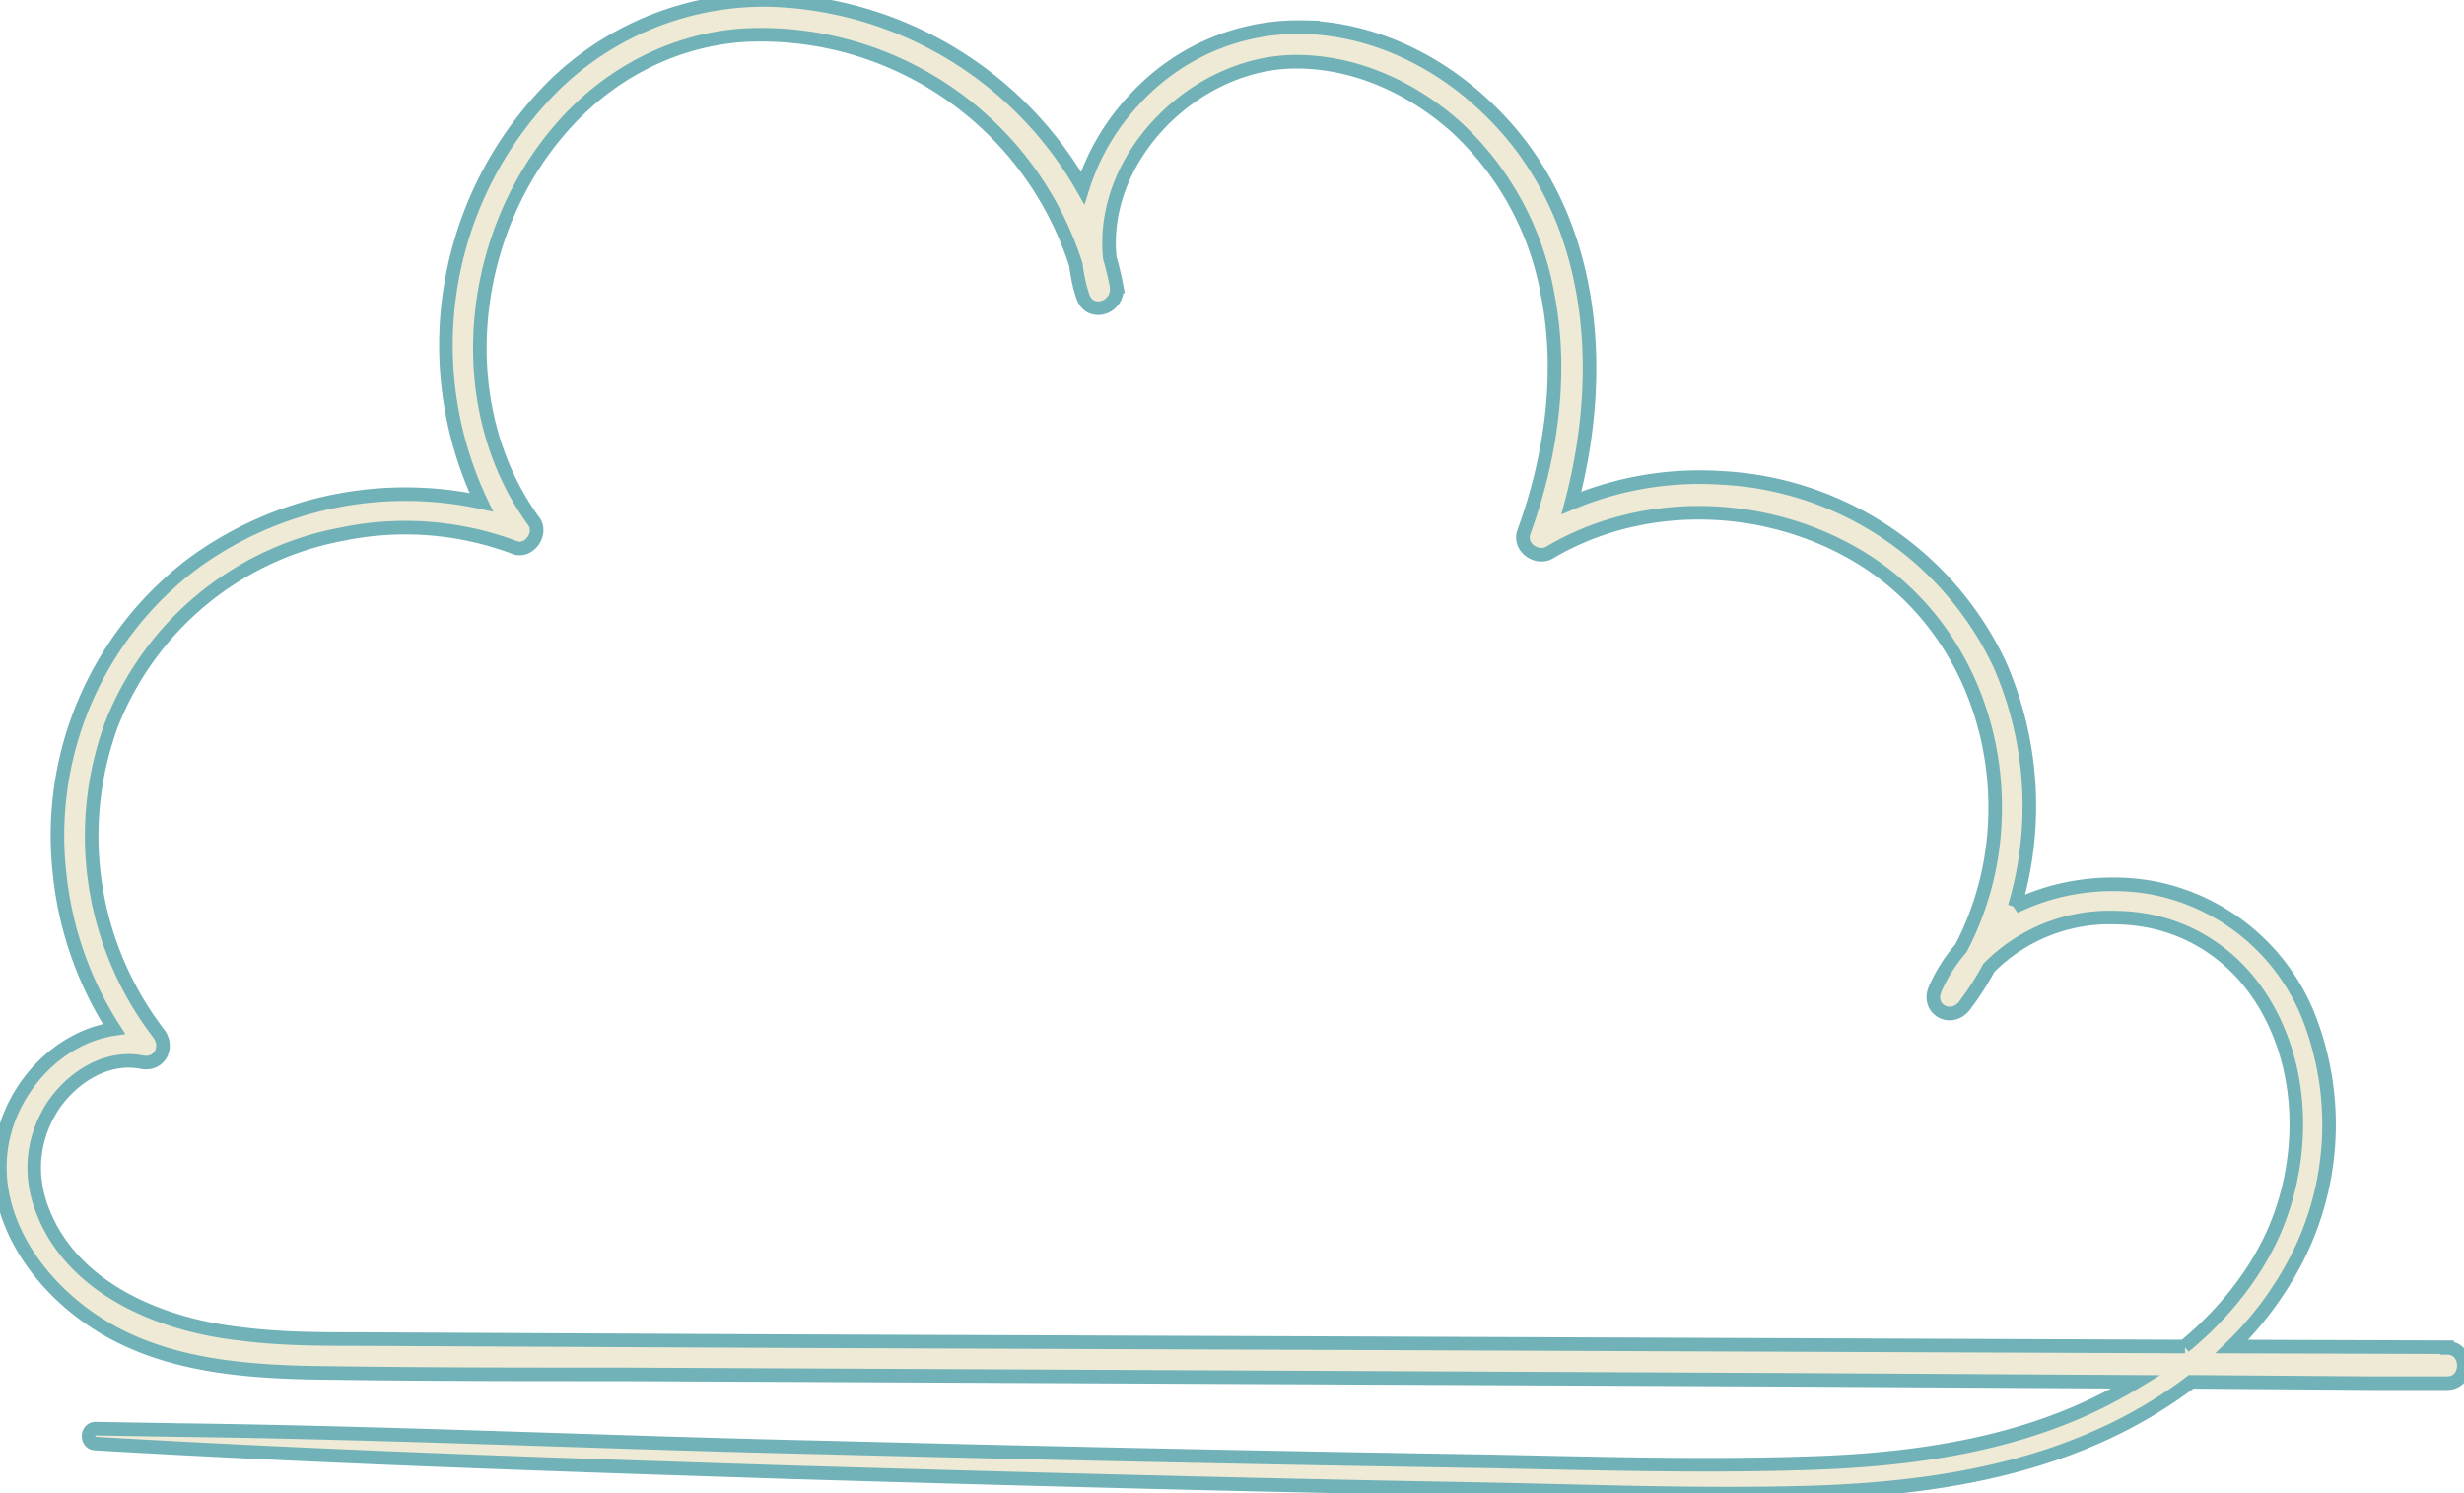 <svg xmlns="http://www.w3.org/2000/svg" width="363" height="220" fill="none"><path fill="#EFEAD5" stroke="#71B2B8" stroke-width="2" d="m360.5 198.5-31.7-.1a49.9 49.9 0 0 0 9.6-13 43.5 43.5 0 0 0 2.2-34.3 31 31 0 0 0-23.5-20.3c-6.7-1.2-14-.3-20.3 2.8a52 52 0 0 0-2.2-35.7 48 48 0 0 0-41.1-27.5 48.8 48.8 0 0 0-22 3.7c5.3-20 3.4-42.8-12-57.8-7.3-7.2-17-12-27.4-12.3a32.7 32.7 0 0 0-25 10.7 33.8 33.8 0 0 0-7.6 13 54.9 54.9 0 0 0-46-27.7 44.4 44.4 0 0 0-31.8 12.5A54 54 0 0 0 70.9 74a53 53 0 0 0-42.3 8.9 50.2 50.2 0 0 0-19.8 46 52 52 0 0 0 8 22.7c-8 1.2-14.7 8.2-16.4 16.3-2.2 10.7 4.6 20.8 13.2 26.6 10.3 7 23.3 7.7 35.4 7.8 14.3.2 28.6.2 43 .2l85.6.4 86 .4 51.1.3a69.4 69.4 0 0 1-6.7 3.6c-13 6.1-27.8 8-42.1 8.4-15.7.5-31.5 0-47.3-.3a9723.6 9723.6 0 0 1-96.2-2c-32.1-.7-64.2-2.2-96.3-2.6l-12-.2c-1.4 0-1.4 2.2 0 2.2 34 2 67.8 3.1 101.7 4.2 33.9 1 67.7 1.9 101.6 2.5 16.5.3 33.1 1 49.7.5 14.8-.5 29.7-2.5 43.2-8.8a69.1 69.1 0 0 0 12.5-7.5l27 .2h10.7c3.3 0 3.3-5.2 0-5.2Zm-38.6-.1-125.4-.5-81.5-.3-41.2-.2-20.6-.1c-6 0-12 0-18-.8-11.5-1.3-24.6-6.6-29-18.3-2-5.3-1.4-10.7 1.7-15.4 2.9-4.2 7.9-7.3 13-6.3 2.6.5 4-2.2 2.5-4.2a47.8 47.8 0 0 1-7-45.5 45.4 45.4 0 0 1 34-28.1 45.8 45.8 0 0 1 25.5 2c2 .7 4-2 2.8-3.8-12.4-17-9.8-42 3.7-57.7 6.8-8 16.3-13.2 26.9-14A48.7 48.7 0 0 1 158.5 39c.2 1.6.5 3.1 1 4.6 1 3.2 5.4 1.8 5-1.4a43.6 43.6 0 0 0-1-4.2C162 23.3 175.7 9.5 190.3 9.1c9-.2 17.6 3.7 24.2 9.6A44 44 0 0 1 228 43.4c2.3 11.7.5 24-3.5 35-.8 2.3 2 4.1 3.8 3 13.5-8 31-7.6 44.5 0 14.1 7.9 21.7 23.3 21.1 39.3a44.4 44.4 0 0 1-5 19 23.5 23.5 0 0 0-3.8 6c-1.3 3 2.3 5 4.3 2.5a44.8 44.8 0 0 0 3.6-5.6 25 25 0 0 1 18.7-7.4c10.4.1 19 6 23.4 15.5 4.7 10 4 22.4-.7 32.1-3 6.1-7.4 11.3-12.6 15.6Z"/></svg>
